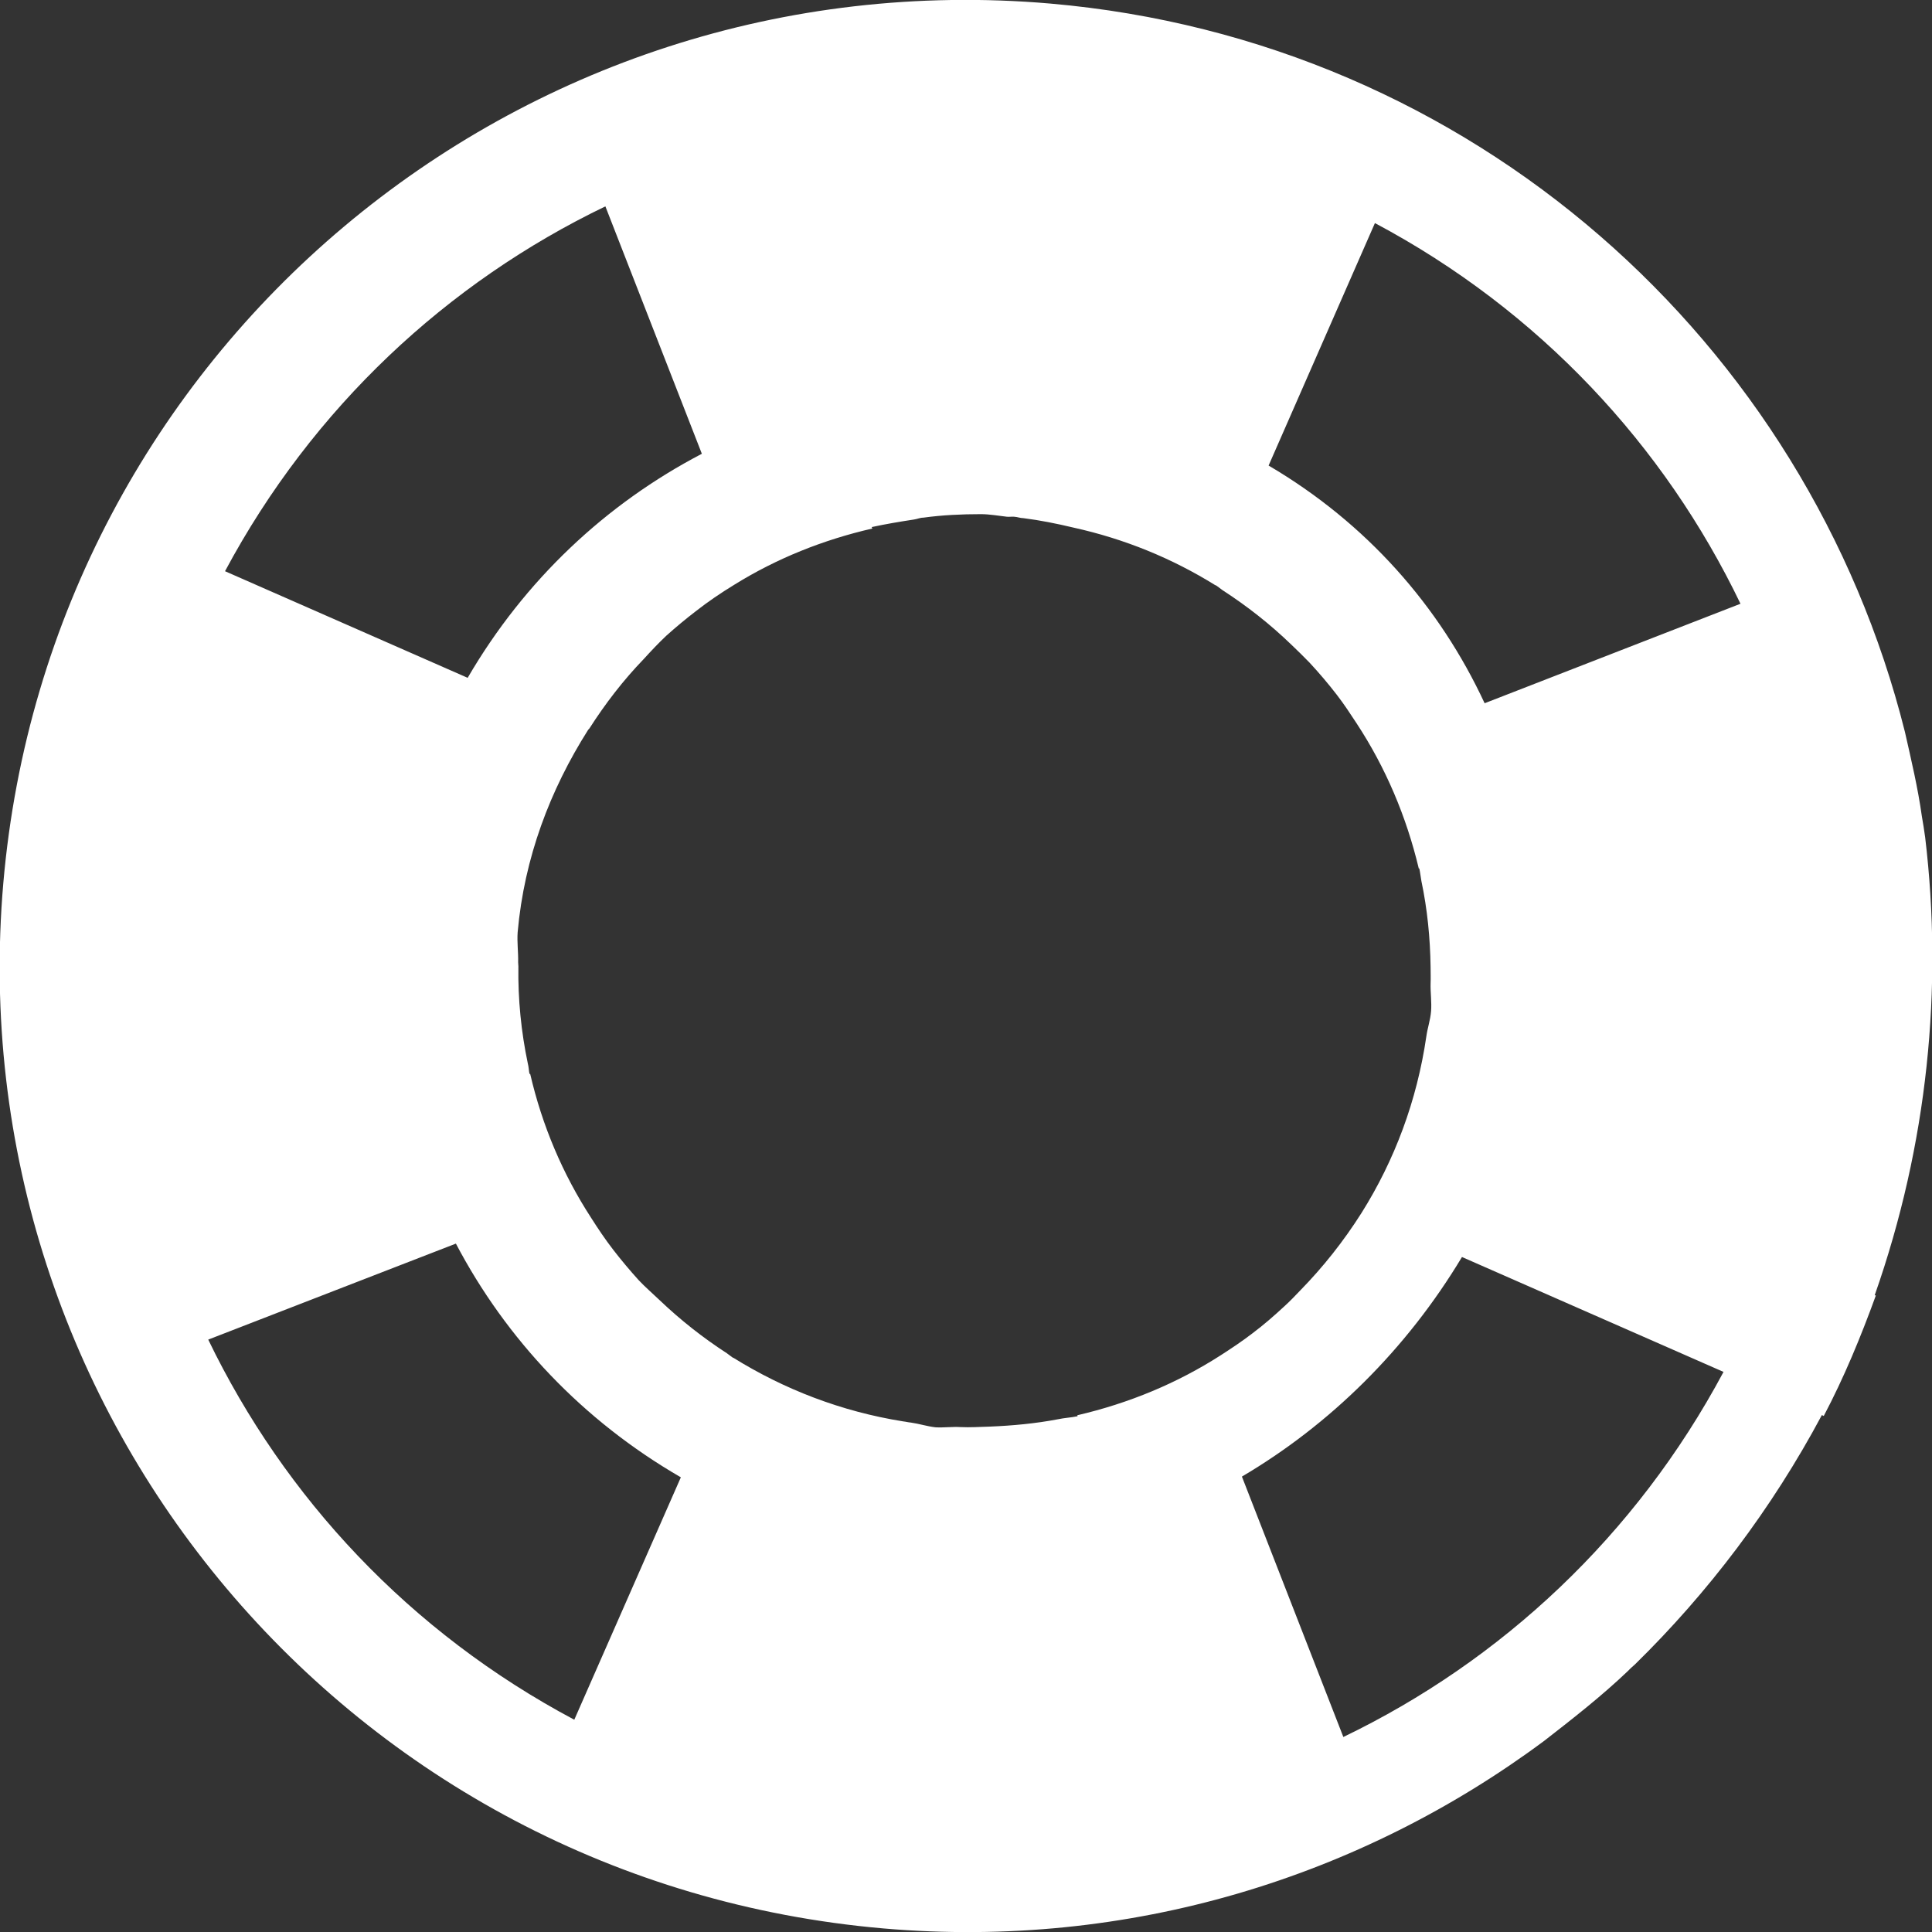 <?xml version="1.0" encoding="UTF-8"?>
<svg xmlns="http://www.w3.org/2000/svg" xmlns:xlink="http://www.w3.org/1999/xlink" width="32" height="32" viewBox="0 0 32 32" version="1.1">
<rect x="0" y="0" width="32" height="32" fill="#333333" stroke="none"/>
<g id="surface1">
<path style=" stroke:none;fill-rule:evenodd;fill:rgb(100%,100%,100%);fill-opacity:1;" d="M 17.395 0.059 C 8.566 -0.703 0.82 5.809 0.055 14.625 C -0.707 23.445 5.805 31.176 14.633 31.941 C 18.707 32.293 22.539 31.09 25.574 28.836 C 26.051 28.465 26.527 28.094 26.969 27.672 C 27.004 27.633 27.043 27.602 27.082 27.566 C 28.289 26.383 29.344 24.996 30.176 23.438 L 30.207 23.453 C 30.543 22.816 30.82 22.145 31.07 21.457 L 31.051 21.453 C 31.93 18.953 32.184 16.359 31.887 13.871 C 31.871 13.75 31.852 13.637 31.832 13.52 C 31.766 13.047 31.656 12.586 31.551 12.121 C 29.938 5.676 24.398 0.668 17.395 0.059 Z M 22.773 3.695 C 25.5 5.145 27.57 7.383 28.828 10 L 24.59 11.648 C 23.84 10.035 22.633 8.664 21.012 7.711 Z M 10.027 3.418 L 11.625 7.516 C 10.039 8.344 8.691 9.605 7.746 11.227 L 3.727 9.461 C 5.18 6.746 7.414 4.676 10.027 3.418 Z M 16.801 8.559 C 16.852 8.562 16.898 8.582 16.949 8.582 C 17.227 8.617 17.5 8.672 17.777 8.738 C 18.629 8.926 19.418 9.25 20.133 9.695 L 20.133 9.691 C 20.172 9.715 20.207 9.746 20.246 9.773 C 20.656 10.039 21.035 10.336 21.387 10.676 C 21.488 10.773 21.59 10.871 21.688 10.973 C 21.848 11.145 22 11.324 22.145 11.512 C 22.262 11.664 22.367 11.824 22.469 11.98 C 22.949 12.711 23.293 13.52 23.5 14.387 L 23.508 14.383 C 23.523 14.453 23.531 14.527 23.543 14.594 C 23.641 15.059 23.688 15.531 23.695 16.016 C 23.695 16.109 23.699 16.199 23.695 16.289 C 23.691 16.445 23.715 16.594 23.703 16.75 C 23.691 16.895 23.645 17.023 23.625 17.164 C 23.469 18.234 23.098 19.219 22.551 20.09 C 22.254 20.559 21.914 20.988 21.531 21.379 C 21.449 21.465 21.367 21.551 21.281 21.629 C 21.109 21.789 20.93 21.945 20.742 22.086 C 20.574 22.215 20.398 22.332 20.223 22.445 C 19.5 22.91 18.699 23.242 17.844 23.441 L 17.848 23.457 C 17.742 23.48 17.629 23.484 17.52 23.508 C 17.152 23.578 16.777 23.613 16.395 23.629 C 16.23 23.633 16.07 23.645 15.91 23.637 C 15.77 23.629 15.637 23.648 15.496 23.641 C 15.355 23.625 15.227 23.582 15.086 23.562 C 15.043 23.559 15.004 23.547 14.961 23.543 C 13.934 23.379 12.988 23.012 12.145 22.488 L 12.145 22.492 C 12.109 22.469 12.074 22.438 12.039 22.414 C 11.641 22.156 11.27 21.863 10.93 21.539 C 10.812 21.426 10.688 21.32 10.578 21.203 C 10.43 21.039 10.289 20.871 10.156 20.699 C 10.023 20.527 9.906 20.352 9.789 20.168 C 9.32 19.445 8.98 18.645 8.781 17.785 L 8.77 17.789 C 8.758 17.73 8.758 17.672 8.742 17.613 C 8.633 17.094 8.578 16.555 8.586 16.004 C 8.586 15.984 8.582 15.961 8.582 15.938 C 8.586 15.77 8.562 15.609 8.574 15.441 C 8.684 14.203 9.113 13.082 9.738 12.094 C 9.742 12.086 9.754 12.074 9.762 12.066 C 10.027 11.652 10.324 11.266 10.664 10.914 C 10.785 10.781 10.91 10.648 11.039 10.527 C 11.195 10.387 11.355 10.254 11.523 10.125 C 11.727 9.965 11.941 9.82 12.164 9.684 C 12.863 9.25 13.633 8.941 14.449 8.754 L 14.438 8.73 C 14.668 8.68 14.902 8.641 15.137 8.605 C 15.191 8.598 15.238 8.574 15.293 8.574 C 15.605 8.531 15.926 8.516 16.246 8.516 C 16.391 8.516 16.535 8.543 16.68 8.559 C 16.723 8.562 16.762 8.555 16.805 8.559 Z M 24.215 20.82 L 28.547 22.723 C 27.094 25.441 24.863 27.512 22.25 28.77 L 20.57 24.457 C 22.027 23.598 23.293 22.355 24.215 20.82 Z M 7.551 20.598 C 8.383 22.18 9.648 23.527 11.277 24.469 L 9.512 28.484 C 6.785 27.035 4.711 24.801 3.449 22.188 Z M 7.551 20.598 "/>
</g>
</svg>
